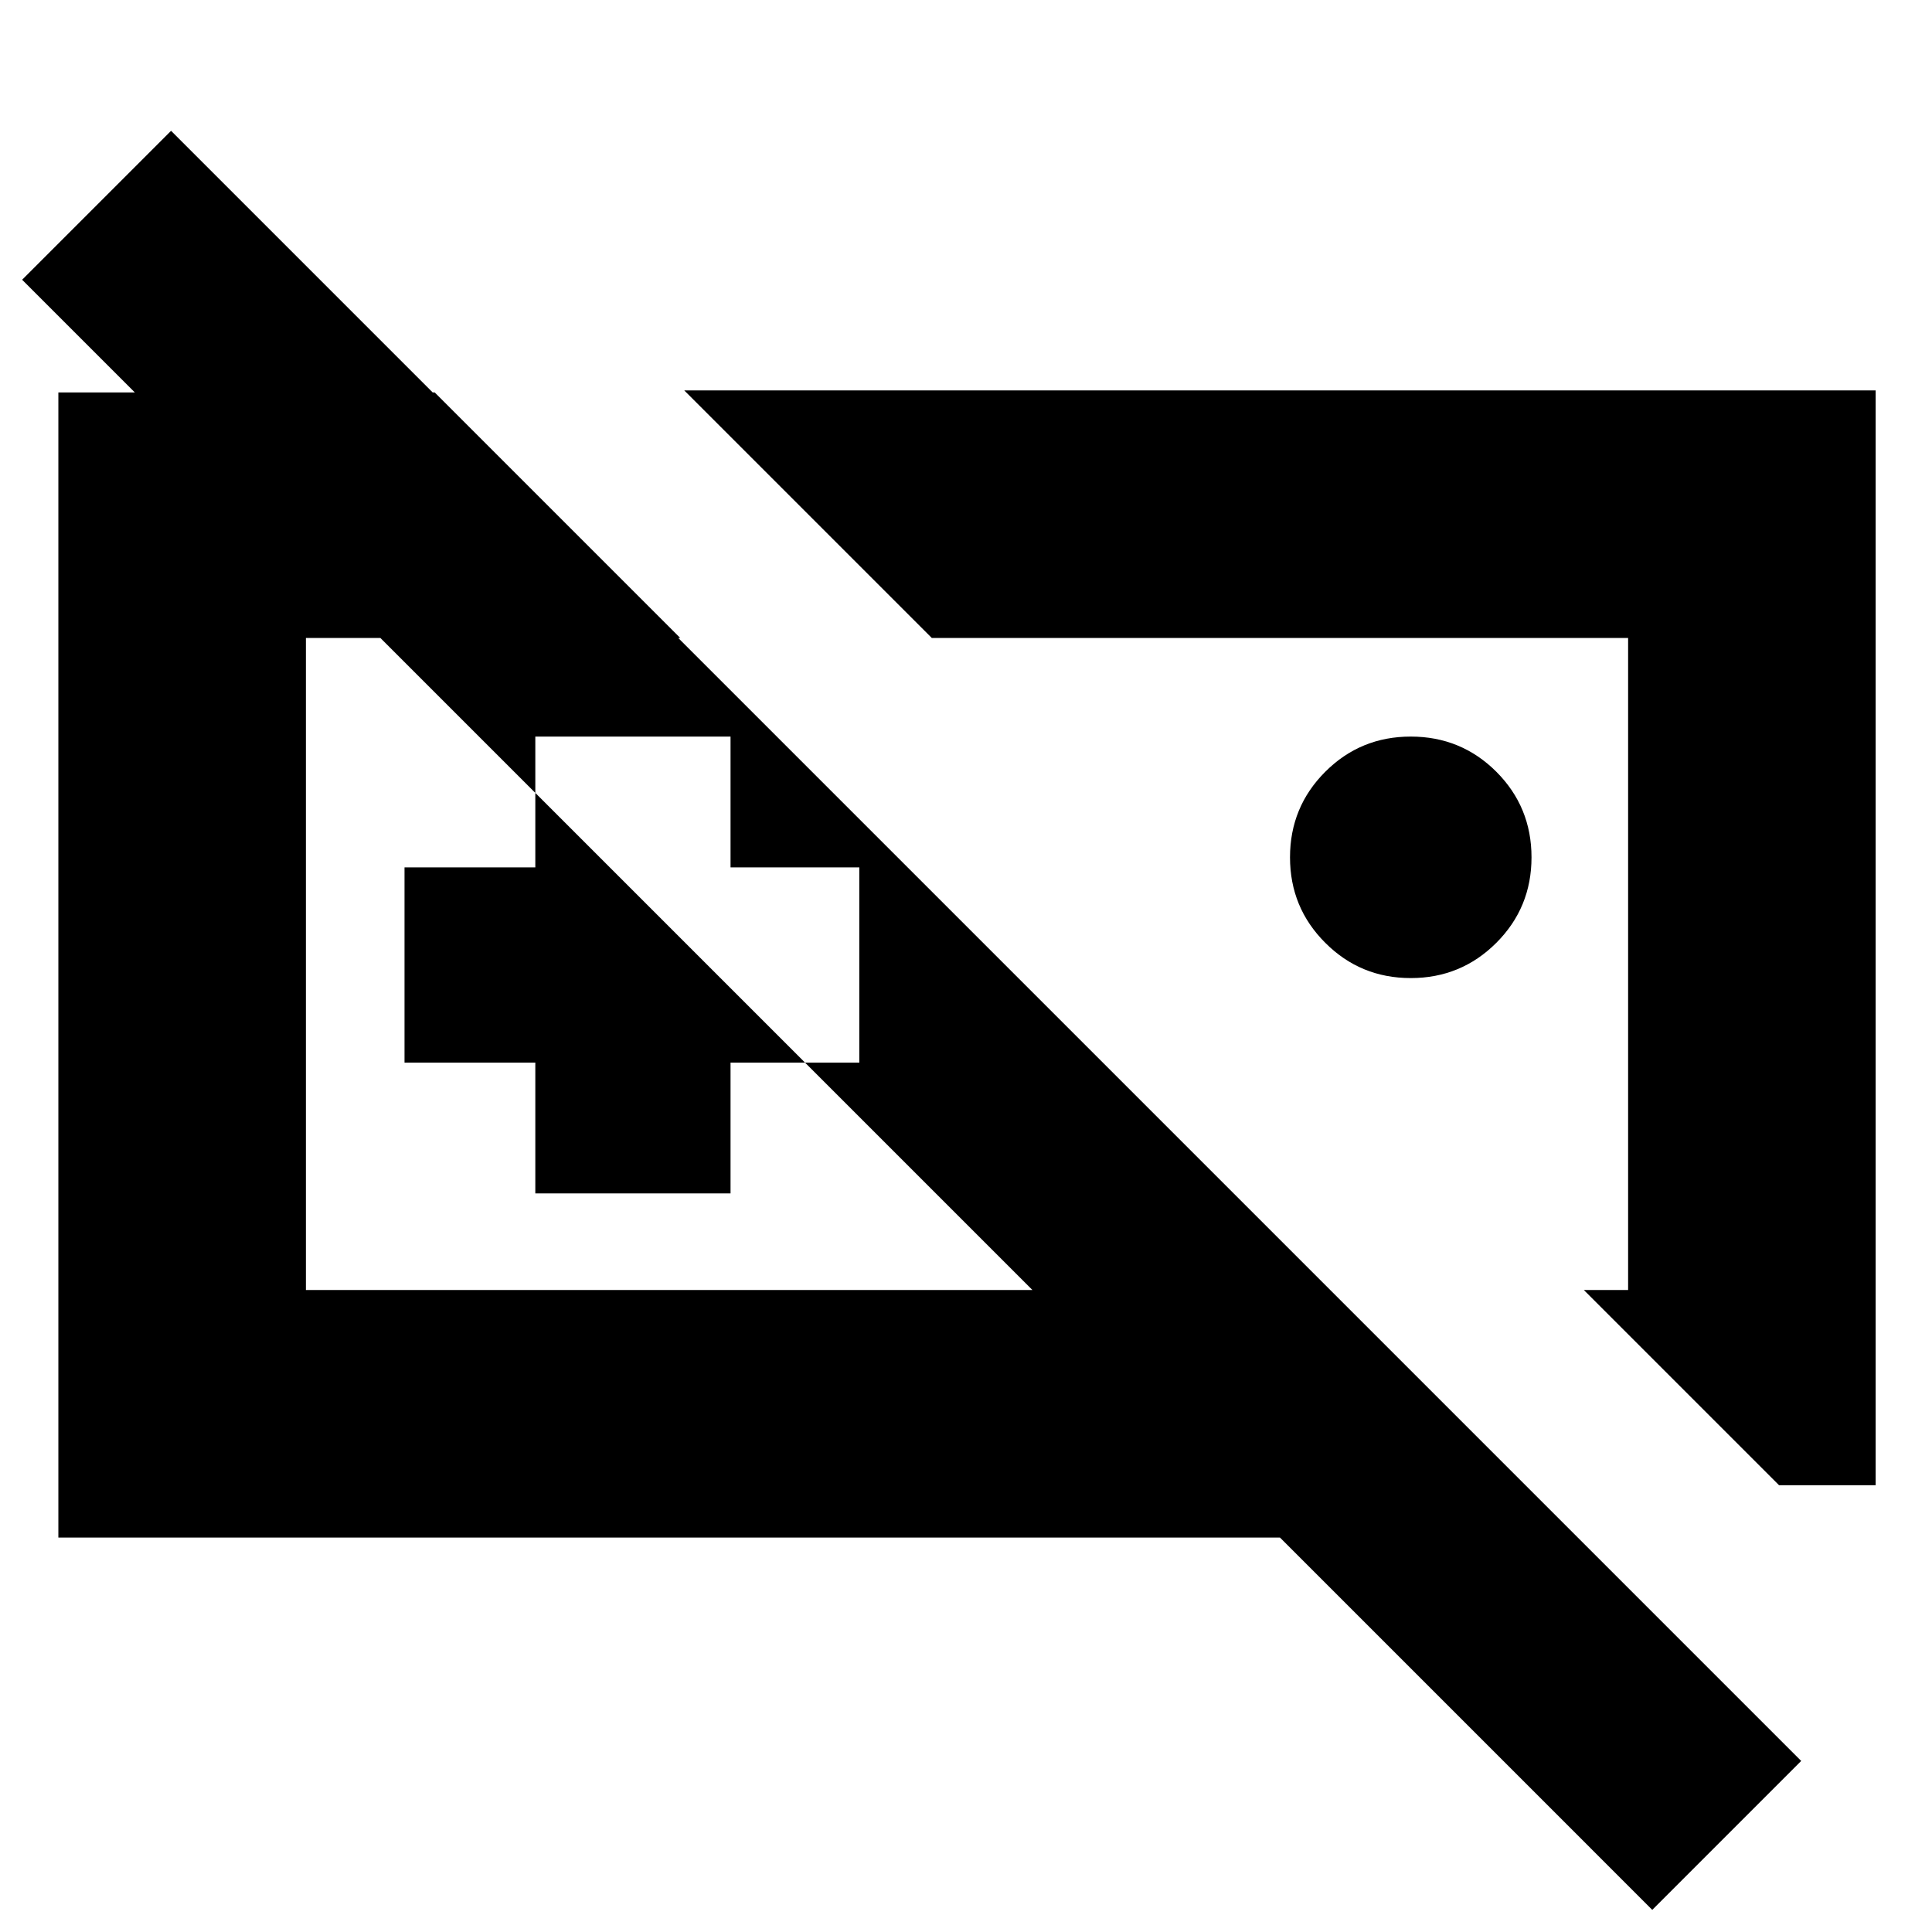 <svg xmlns="http://www.w3.org/2000/svg" height="24" width="24"><path d="m22.1 18.45-2.425-2.425h.55v-8.1h-8.65L8.5 4.85h14.8v13.6Zm-4.575-6.3q-.625 0-1.062-.438-.438-.437-.438-1.062t.438-1.063q.437-.437 1.062-.437t1.063.437q.437.438.437 1.063t-.437 1.062q-.438.438-1.063.438ZM8.775 12Zm6.85 0ZM6.65 14.825h2.425V13.2h1.6v-2.425h-1.6V9.15H6.65v1.625H5.025V13.2H6.65ZM.725 19.1V4.875H5.4l3.05 3.05H3.8v8.1h9.025L.275 3.475l1.85-1.85 20.25 20.25-1.85 1.85L15.9 19.1Z"/></svg>
